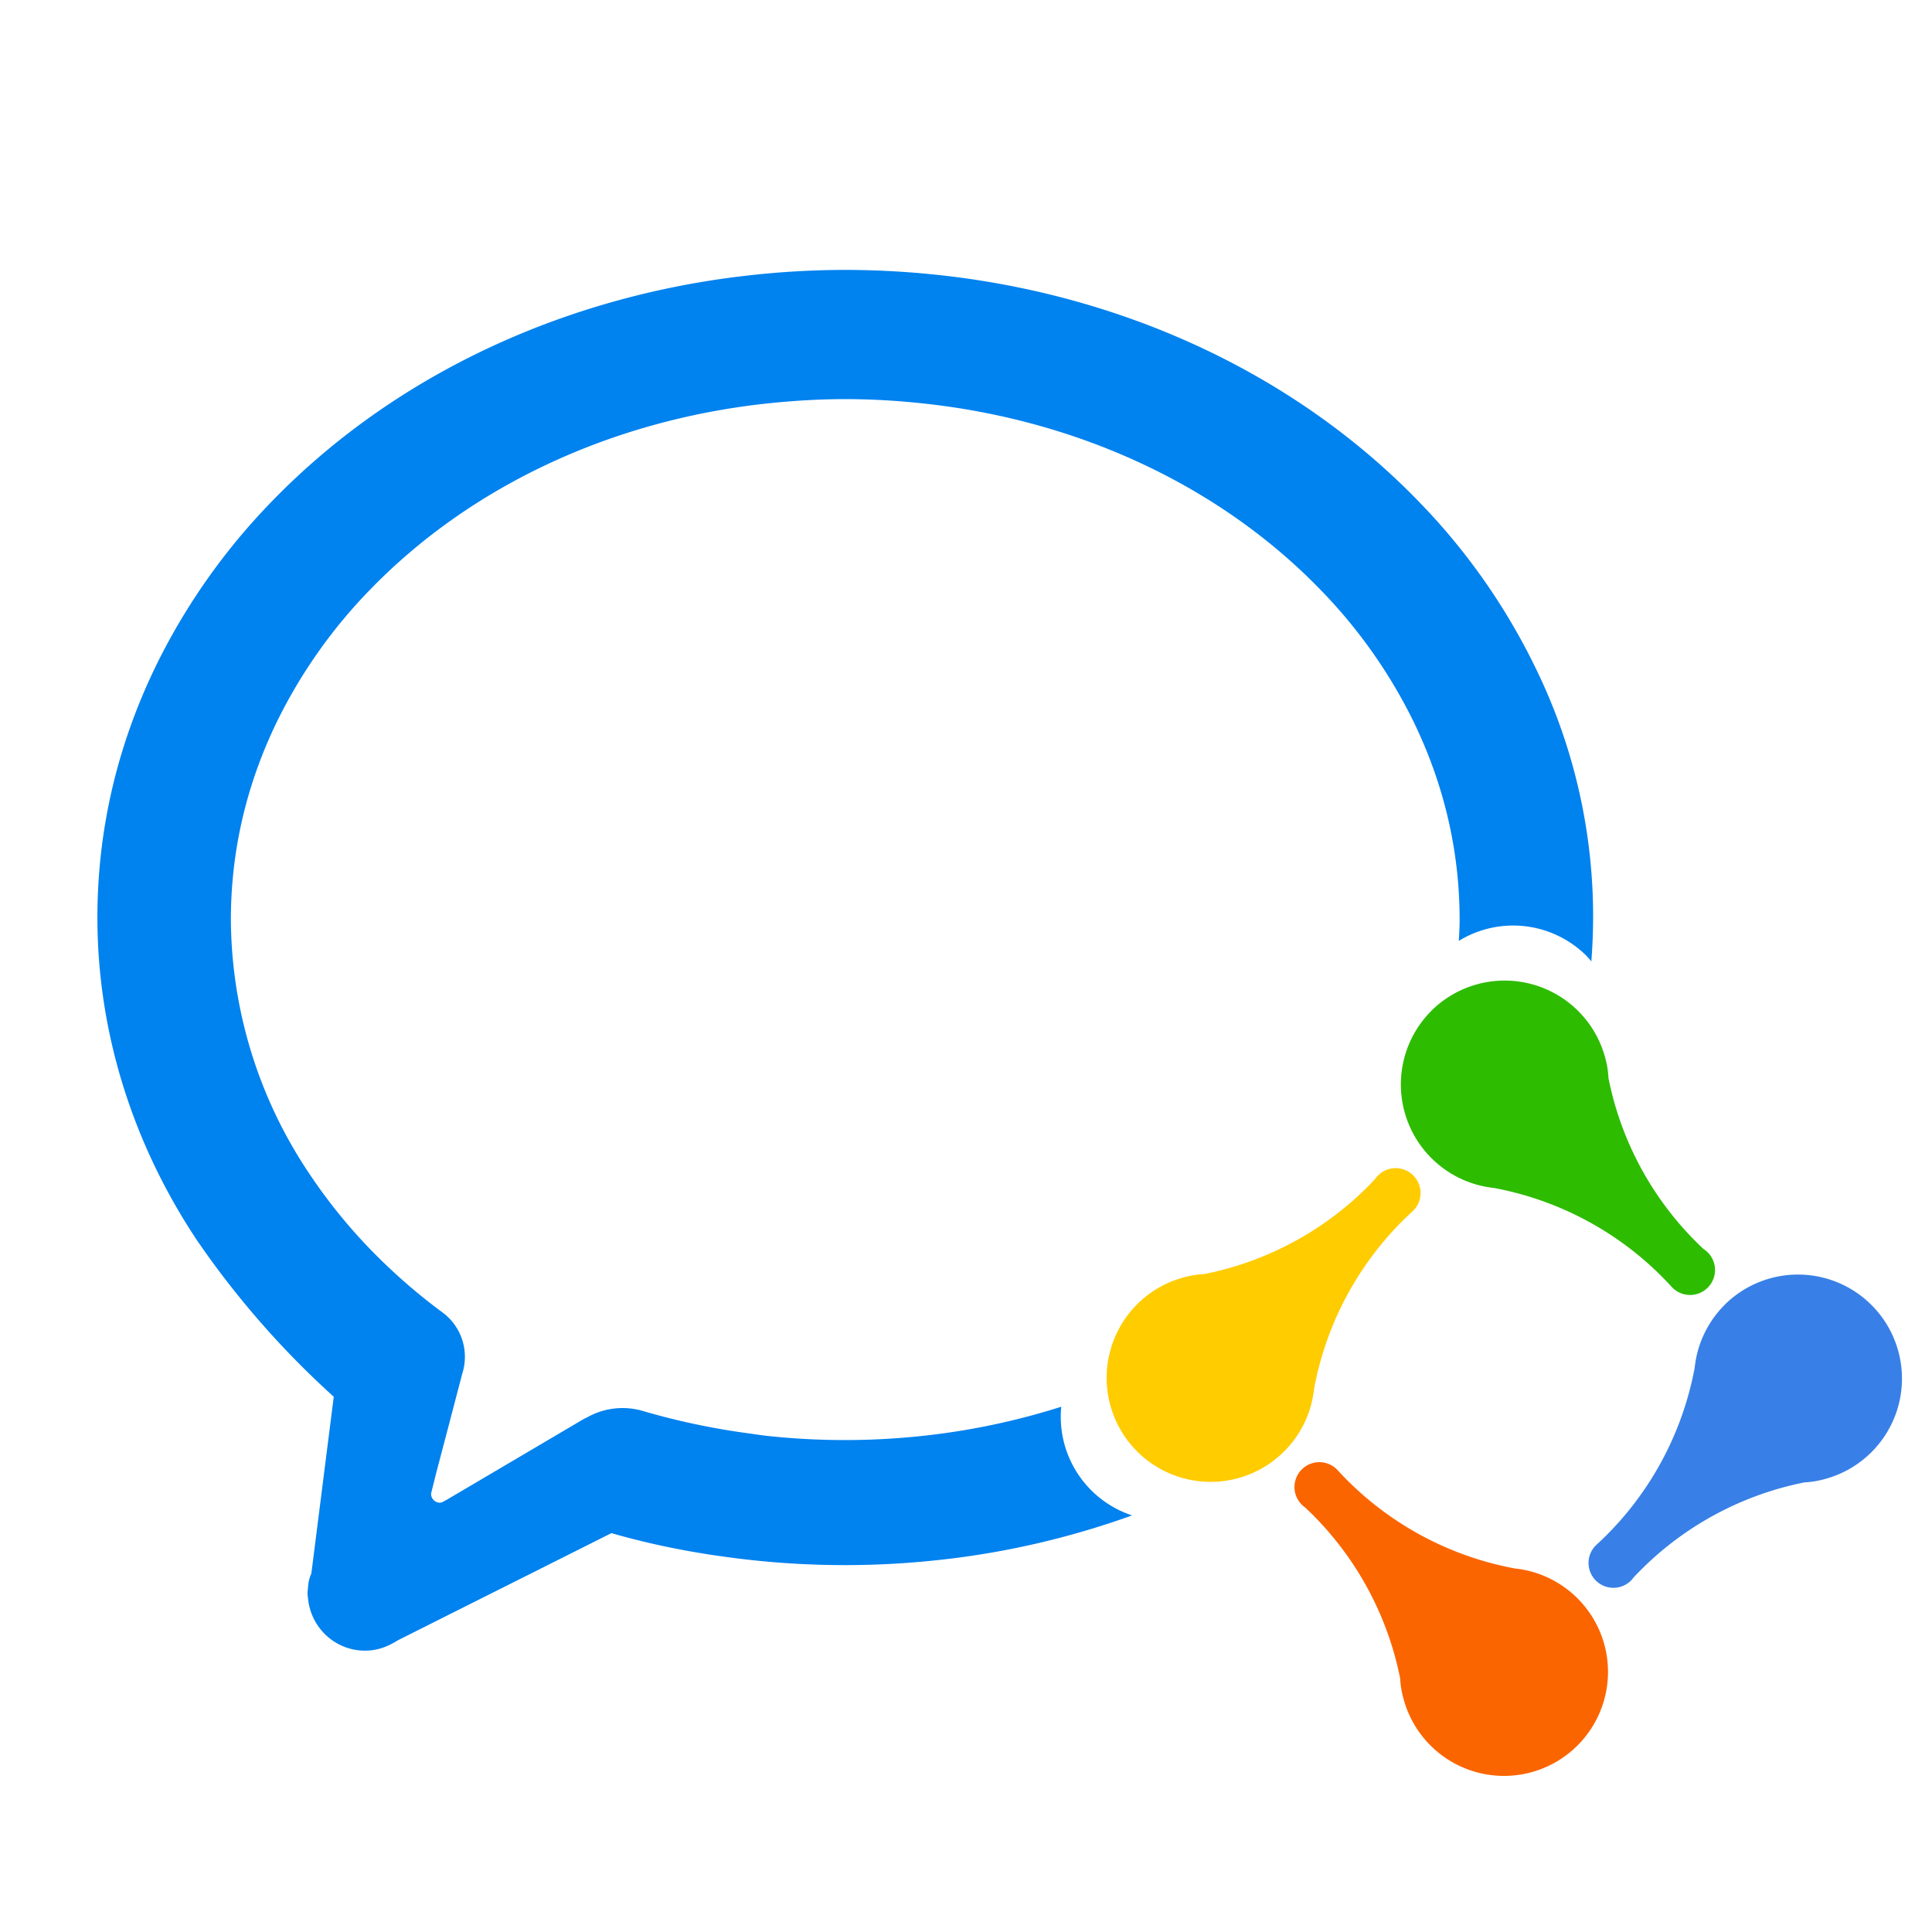 <?xml version="1.0" standalone="no"?><!DOCTYPE svg PUBLIC "-//W3C//DTD SVG 1.1//EN" "http://www.w3.org/Graphics/SVG/1.1/DTD/svg11.dtd"><svg t="1724755431400" class="icon" viewBox="0 0 1024 1024" version="1.1" xmlns="http://www.w3.org/2000/svg" p-id="15115" xmlns:xlink="http://www.w3.org/1999/xlink" width="200" height="200"><path d="M689.92 778.88a13.184 13.184 0 0 0 1.877 20.139l3.797 3.669c24.661 24.704 40.149 55.04 46.507 86.869a49.408 49.408 0 0 0 1.877 11.136 55.125 55.125 0 1 0 58.923-69.376 169.301 169.301 0 0 1-94.293-52.48 13.184 13.184 0 0 0-18.645 0z" fill="#FB6500" p-id="15116"></path><path d="M914.005 691.712a55.04 55.04 0 0 0-15.787 33.195 169.387 169.387 0 0 1-52.523 94.293 13.184 13.184 0 1 0 20.181 16.853 169.344 169.344 0 0 1 90.496-50.347 50.219 50.219 0 0 0 11.179-1.877 55.125 55.125 0 1 0-53.547-92.16z" fill="#3880E7" p-id="15117"></path><path d="M758.571 535.851a55.168 55.168 0 0 0 33.152 93.781 169.387 169.387 0 0 1 94.336 52.48 13.227 13.227 0 1 0 16.811-20.139 169.472 169.472 0 0 1-50.347-90.539 48.768 48.768 0 0 0-1.835-11.179 55.168 55.168 0 0 0-92.16-24.405z" fill="#2DBC00" p-id="15118"></path><path d="M731.349 622.165l-1.024 0.939a13.227 13.227 0 0 0-1.536 1.835l-3.669 3.84a169.216 169.216 0 0 1-86.869 46.507 52.608 52.608 0 0 0-11.136 1.835 55.125 55.125 0 1 0 69.376 58.923 169.472 169.472 0 0 1 52.48-94.293 13.184 13.184 0 0 0-17.621-19.584z" fill="#FFCC00" p-id="15119"></path><path d="M398.08 145.835c-98.987 10.752-188.971 53.12-253.355 119.253A338.176 338.176 0 0 0 83.2 351.787c-20.949 42.667-31.573 87.893-31.573 134.528 0 60.032 18.261 119.211 52.821 171.136a470.613 470.613 0 0 0 72.448 82.859l-11.861 93.568c-0.512 1.28-1.024 2.56-1.28 3.883-0.299 1.237-0.384 2.475-0.512 3.755-0.043 0.939-0.256 1.877-0.256 2.859 0 1.024 0.213 2.005 0.299 3.072 1.579 15.36 14.379 27.435 30.208 27.435 5.504 0 10.581-1.579 15.061-4.139l0.427-0.213 1.92-1.152 28.459-14.293 84.693-42.496c24.32 6.997 48.512 11.435 73.984 14.251a458.624 458.624 0 0 0 102.101-0.299c34.773-3.925 68.181-11.947 99.883-23.339a55.083 55.083 0 0 1-37.547-57.6 373.248 373.248 0 0 1-70.784 15.147 384.384 384.384 0 0 1-85.504 0.256c-2.859-0.341-5.76-0.768-8.661-1.195a377.728 377.728 0 0 1-56.021-11.733 38.272 38.272 0 0 0-30.165 3.072c-0.853 0.427-1.621 0.768-2.432 1.237l-69.547 41.003-3.029 1.792h-0.085c-1.493 0.896-2.347 1.28-3.115 1.28a4.693 4.693 0 0 1-4.651-4.864l2.688-10.795 3.115-11.819 5.077-19.328 5.632-21.547a29.227 29.227 0 0 0-10.496-32.512 305.621 305.621 0 0 1-29.099-24.405 284.672 284.672 0 0 1-41.216-48.768 243.712 243.712 0 0 1-41.813-134.997c0-36.651 8.363-72.235 24.875-105.856a271.445 271.445 0 0 1 49.365-69.504C249.515 257.707 323.968 222.805 406.187 213.888c14.293-1.536 28.373-2.347 41.813-2.347 14.123 0 28.8 0.853 43.691 2.56 81.835 9.259 155.819 44.331 208.341 98.645a271.061 271.061 0 0 1 49.152 69.675c16.213 33.365 24.448 68.693 24.448 104.96 0 3.797-0.213 7.552-0.427 11.307a55.04 55.04 0 0 1 67.669 7.936c0.939 0.939 1.707 1.963 2.56 2.944a299.52 299.52 0 0 0-30.123-156.715 337.323 337.323 0 0 0-61.227-86.912c-63.915-66.091-153.387-108.672-251.947-119.893-17.707-2.005-35.243-2.987-52.139-2.987-16.085 0-32.853 0.896-49.92 2.773z" fill="#0082EF" p-id="15120"></path></svg>